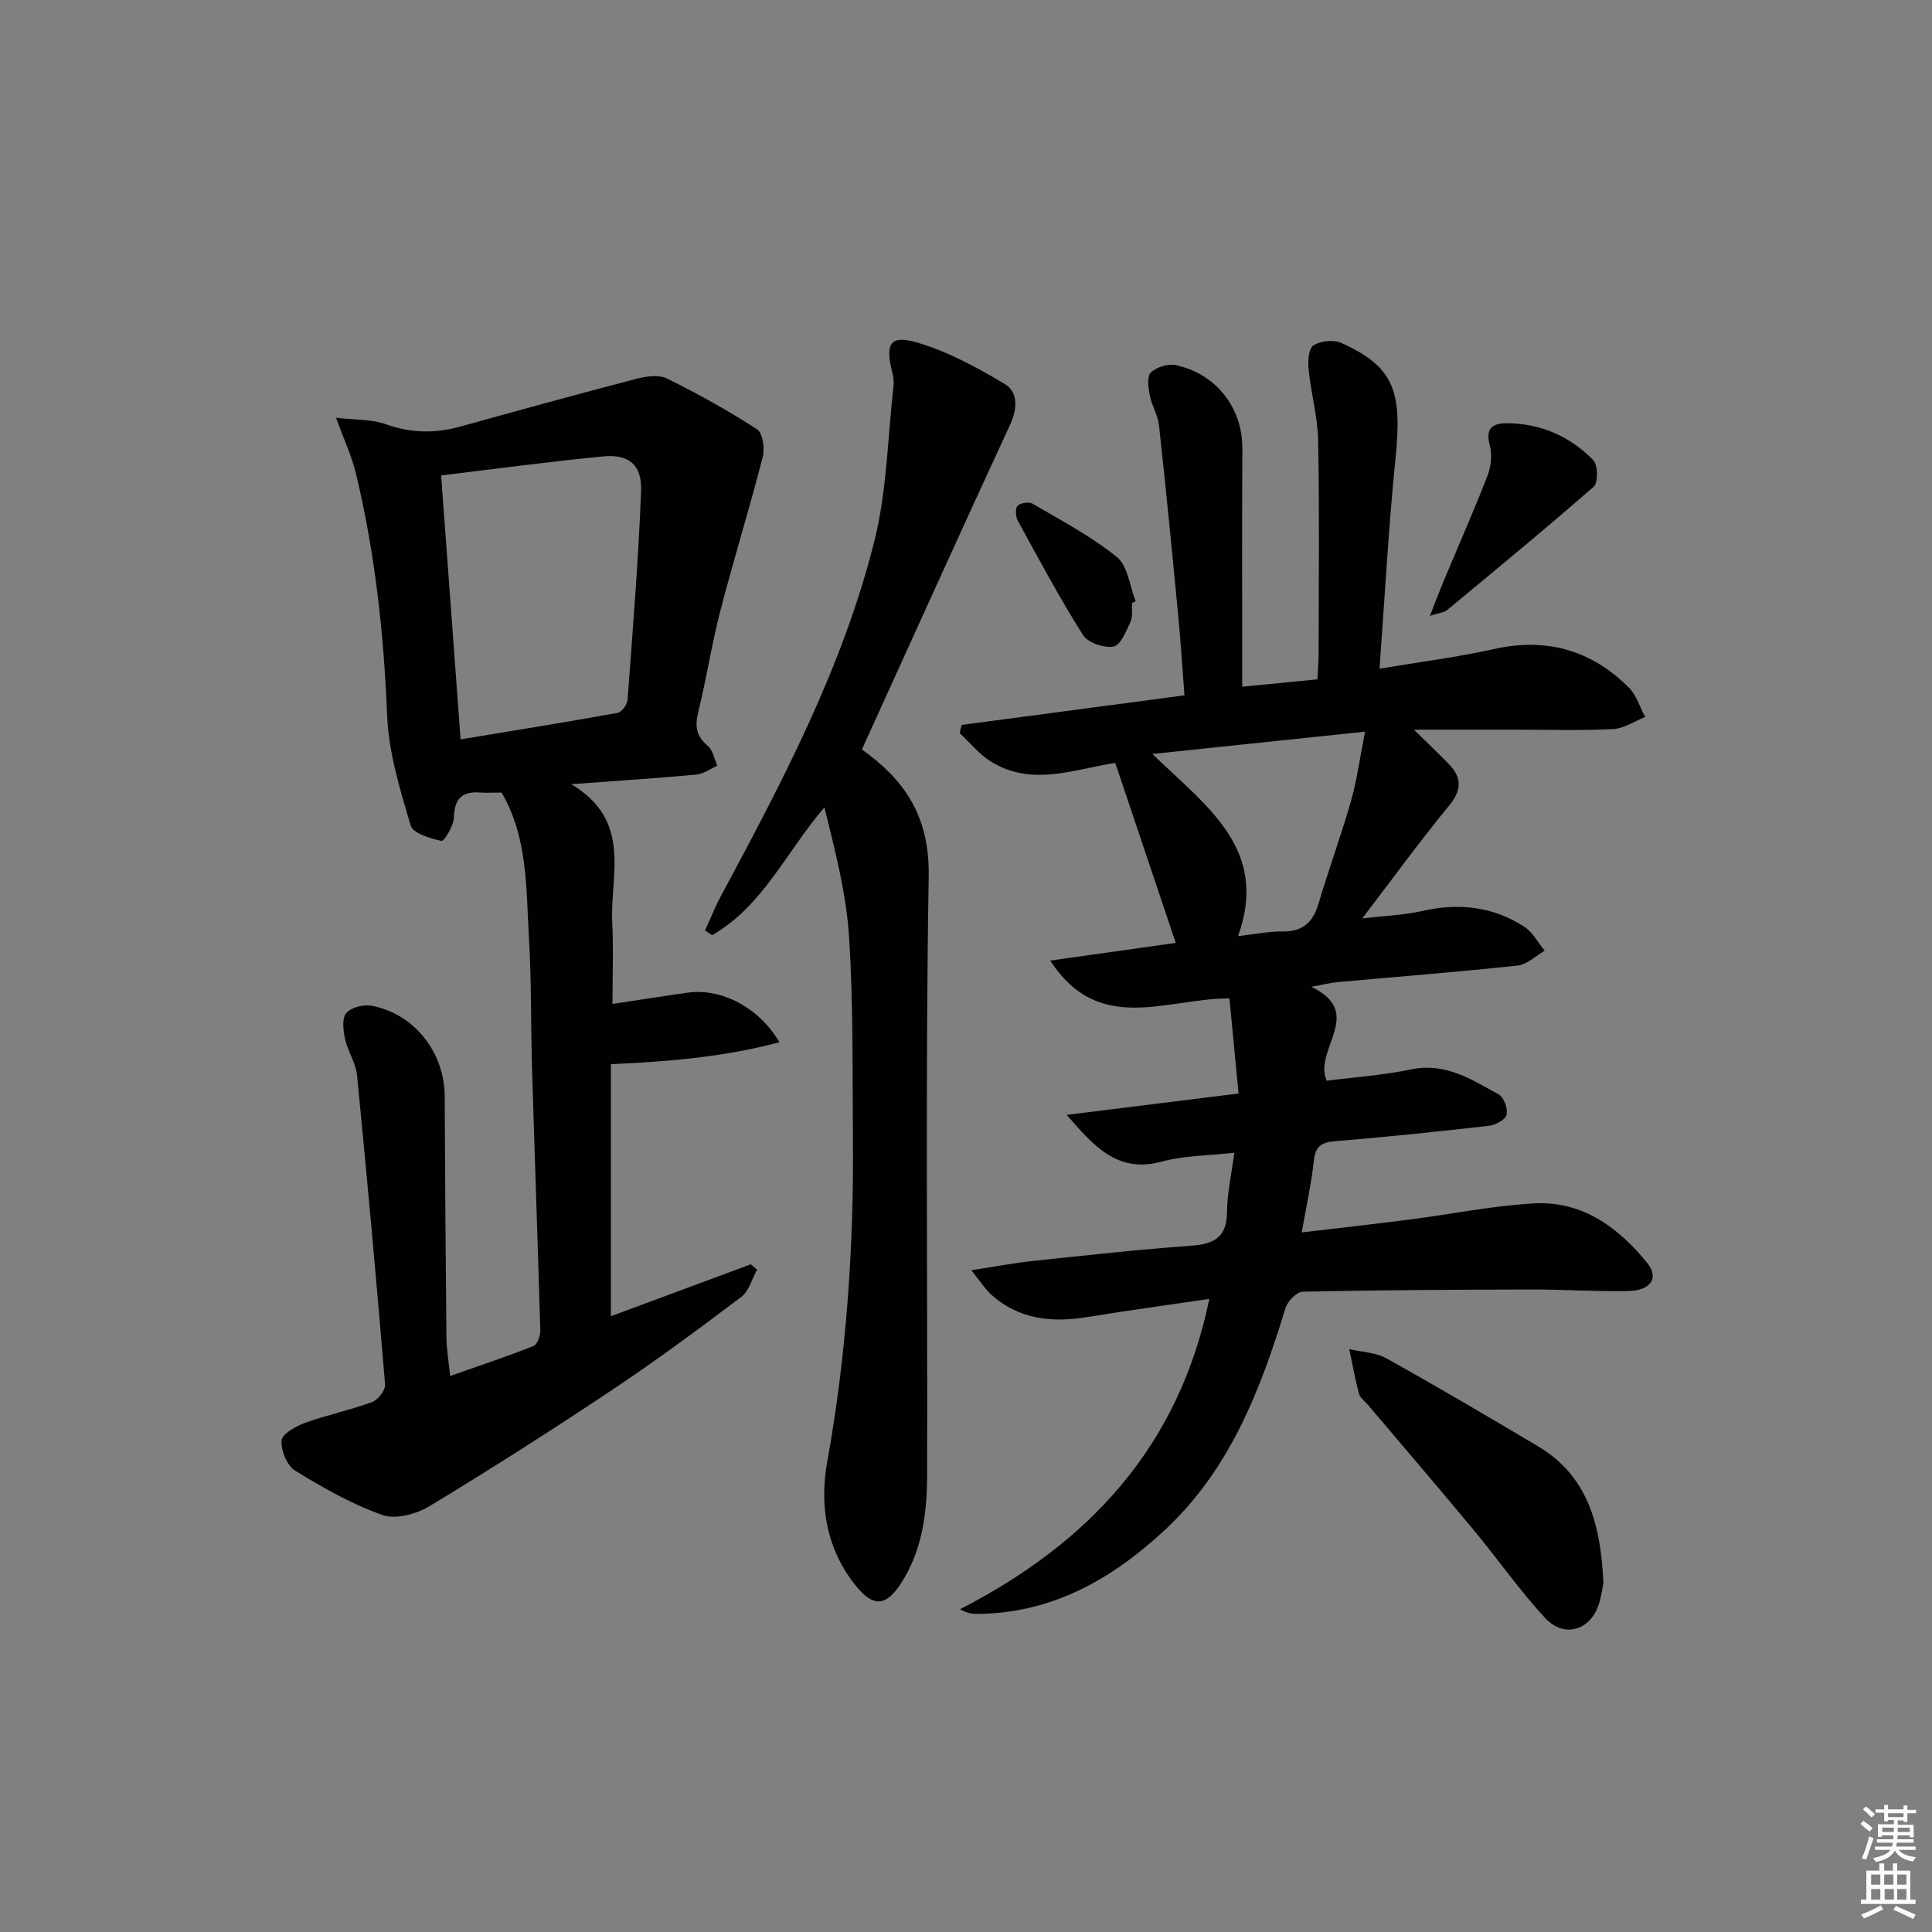 <svg enable-background="new 0 0 400 400" viewBox="0 0 400 400" xmlns="http://www.w3.org/2000/svg"><rect x="0" y="0" width="400" height="400" fill="#808080" stroke="none"/><path d="m385.2 377.6.6-.6c.6.4 1.3.9 1.9 1.5l-.6.7c-.8-.6-1.4-1.1-1.9-1.6zm.3 7.1c.6-1.4 1.1-2.9 1.5-4.5.3.1.6.3.9.4-.5 1.4-1 2.9-1.5 4.4l-.9-.2zm.2-10.1.6-.6c.7.5 1.3 1.1 1.9 1.6l-.7.7c-.6-.6-1.2-1.2-1.8-1.7zm8.4-.8h.8v.9h1.8v.7h-1.8v1.8h-.8v-.3h-1.2v.9h3.3v2.6h-.8v-.4h-2.5c0 .3 0 .6-.1.8h3.4v.7h-3.5c0 .3-.1.6-.1.8h4v.7h-3.5c.7.9 1.9 1.3 3.6 1.5-.2.2-.4.5-.6.9-1.9-.3-3.2-1.1-3.8-2.3-.5 1.1-1.8 2-3.9 2.4-.2-.3-.4-.5-.6-.8 1.9-.4 3.1-.9 3.6-1.7h-3.2v-.7h3.5c.1-.2.1-.5.2-.8h-3.3v-.7h3.4c0-.2 0-.5 0-.8h-2.4v.3h-.8v-2.6h3.3v-.9h-1.2v.3h-.8v-1.8h-1.8v-.7h1.8v-.9h.8v.9h3.2zm-4.4 5.5h2.4c0-.3 0-.6 0-.9h-2.4zm1.2-3.1h3.2v-.8h-3.2zm4.4 2.2h-2.4v.9h2.5v-.9z" fill="#fcfafa"/><path d="m389.2 385.8h.9v1.5h1.8v-1.5h.9v1.5h2.7v6h1.1v.9h-11.3v-.9h1.1v-6h2.7v-1.5zm.2 8.7.5.8c-1.2.6-2.5 1.3-4 1.9-.2-.3-.3-.6-.6-.8 1.6-.6 3-1.3 4.1-1.9zm-2-4.3h1.9v-2.1h-1.9zm0 3.1h1.9v-2.2h-1.9zm2.7-3.1h1.9v-2.1h-1.9zm.1 3.1h1.9v-2.2h-1.9zm2.3 1.3c1.4.6 2.7 1.2 4.1 1.8l-.5.9c-1.5-.7-2.8-1.4-4.1-1.9zm2.2-6.5h-1.9v2.1h1.9zm-1.9 5.2h1.9v-2.2h-1.9z" fill="#fcfafa"/><g fill="#010101"><path d="m256.43 226.4c-.66-6.86-1.26-13.19-1.89-19.71-13.27.06-27.03 7.68-37.11-7.81 8.95-1.26 17.55-2.47 26-3.66-4.22-12.55-8.31-24.71-12.53-37.26-8.44 1.27-17.32 5.02-25.82-.34-2.41-1.52-4.28-3.87-6.4-5.85.14-.56.28-1.12.42-1.68 15.17-2.02 30.35-4.03 46.13-6.13-.44-5.68-.79-11.25-1.32-16.81-1.25-13.06-2.53-26.12-3.96-39.16-.23-2.08-1.5-4.03-1.9-6.11-.3-1.58-.63-3.94.22-4.76 1.17-1.13 3.59-1.87 5.2-1.52 8.49 1.86 13.81 8.99 13.75 17.35-.1 16.13-.03 32.27-.03 49.23 5.29-.52 10.14-.99 15.57-1.53.09-1.91.24-3.66.24-5.41.02-14.66.19-29.33-.09-43.98-.09-4.91-1.47-9.79-1.97-14.72-.17-1.69-.04-4.36.97-5.01 1.47-.96 4.21-1.26 5.81-.53 10.79 4.92 12.64 9.77 11.21 23.88-1.44 14.18-2.2 28.44-3.32 43.57 8.53-1.44 16.22-2.4 23.75-4.08 10.87-2.42 20.12.24 27.88 7.99 1.58 1.58 2.27 4.03 3.38 6.08-2.22.88-4.4 2.4-6.66 2.51-6.65.34-13.32.12-19.99.12-6.65 0-13.3 0-21.23 0 2.88 2.83 5.06 4.9 7.17 7.06 2.79 2.85 2.78 5.42.09 8.69-5.99 7.28-11.54 14.93-17.96 23.33 4.82-.57 8.73-.7 12.48-1.55 7.52-1.71 14.58-.91 21.04 3.25 1.76 1.13 2.85 3.29 4.25 4.98-1.86 1.07-3.65 2.87-5.61 3.08-12.39 1.33-24.81 2.3-37.22 3.42-1.47.13-2.92.51-5.48.98 11.27 5.41.37 12.91 3.16 19.44 5.76-.74 11.7-1.13 17.48-2.34 7.12-1.5 12.56 2.1 18.16 5.19 1.07.59 1.94 2.98 1.62 4.21-.27 1.04-2.33 2.12-3.7 2.28-10.56 1.21-21.14 2.3-31.74 3.18-2.78.23-4.13.94-4.45 3.96-.51 4.76-1.57 9.45-2.52 14.93 7.82-.93 15.19-1.75 22.53-2.69 8.56-1.1 17.08-2.87 25.67-3.32 9.9-.52 17.36 4.97 23.33 12.33 2.51 3.1.74 5.74-3.98 5.82-6.66.12-13.32-.33-19.98-.32-15.79.03-31.57.11-47.36.45-1.25.03-3.14 1.98-3.57 3.39-5.2 17.01-11.54 33.43-24.93 45.9-10.98 10.23-23.51 17.39-39.11 17.42-.92 0-1.83-.15-3.35-.96 26.62-13.7 45.27-33.52 51.62-64.25-8.76 1.29-16.92 2.38-25.03 3.72-7.38 1.22-14.27.64-20.09-4.59-1.3-1.17-2.26-2.72-4.16-5.07 4.98-.76 8.92-1.52 12.9-1.94 10.9-1.15 21.81-2.36 32.74-3.15 4.75-.34 7.25-1.82 7.3-6.97.04-3.91.93-7.82 1.51-12.27-5.33.61-10.38.57-15.08 1.85-9.12 2.49-14.08-3.31-19.62-9.69 11.45-1.42 22.93-2.85 35.58-4.42zm26.19-74.92c-15.3 1.6-29.14 3.06-44.04 4.62 11.35 10.97 24.21 19.72 17.75 37.71 3.41-.38 6.33-.99 9.24-.96 4.19.05 6.27-1.91 7.42-5.77 2.12-7.15 4.7-14.16 6.74-21.32 1.21-4.23 1.78-8.65 2.89-14.28z"/><path d="m69.58 86.49c4.02.47 7.36.29 10.26 1.33 5.22 1.88 10.26 1.94 15.5.49 12.13-3.37 24.26-6.71 36.44-9.89 2.01-.52 4.61-.89 6.31-.05 6.39 3.15 12.65 6.63 18.63 10.49 1.18.76 1.66 3.96 1.21 5.71-2.75 10.69-6.03 21.24-8.8 31.93-1.79 6.89-2.85 13.97-4.56 20.89-.73 2.94-.45 5.01 1.96 7.03 1.07.89 1.35 2.72 1.99 4.12-1.45.63-2.86 1.69-4.35 1.83-8.05.75-16.12 1.26-25.9 1.99 12.74 7.61 7.99 18.76 8.49 28.61.26 5.27.05 10.57.05 16.88 5.32-.8 10.45-1.61 15.59-2.33 6.89-.97 14.73 3.01 18.97 10.27-11.5 3.05-22.92 4.01-34.89 4.53v52.19c9.64-3.58 19.31-7.16 28.97-10.75l1.29 1.11c-1.06 1.91-1.66 4.42-3.25 5.63-8.74 6.6-17.56 13.13-26.67 19.21-12.45 8.31-25.08 16.37-37.89 24.12-2.71 1.64-6.99 2.81-9.72 1.85-6.33-2.24-12.33-5.64-18.08-9.18-1.7-1.04-3.01-4.22-2.83-6.27.12-1.39 3-2.97 4.93-3.67 4.51-1.63 9.27-2.6 13.77-4.26 1.23-.45 2.83-2.46 2.73-3.63-1.77-21.36-3.71-42.71-5.81-64.05-.25-2.55-1.91-4.93-2.47-7.49-.39-1.75-.69-4.25.23-5.37.99-1.19 3.6-1.84 5.27-1.53 8.87 1.68 15.09 9.69 15.12 18.74.07 16.66.19 33.32.36 49.98.03 2.47.47 4.94.77 7.93 5.92-2.08 11.65-3.99 17.26-6.2.79-.31 1.43-2.13 1.4-3.22-.51-18.13-1.17-36.25-1.71-54.38-.27-8.99-.1-18-.64-26.97-.61-10.21-.2-20.69-5.66-30.02-1.48 0-2.97.09-4.44-.01-3.75-.27-5.33 1.28-5.43 5.16-.05 1.73-2.04 4.97-2.56 4.86-2.33-.51-5.92-1.55-6.4-3.19-2.18-7.4-4.55-15.03-4.86-22.66-.69-17.01-2.51-33.78-6.49-50.31-.84-3.47-2.4-6.77-4.09-11.45zm25.78 66.59c11.05-1.83 21.81-3.55 32.53-5.49.84-.15 1.97-1.73 2.04-2.71 1.07-14.39 2.24-28.78 2.8-43.19.21-5.46-2.51-7.71-7.88-7.19-11.16 1.07-22.28 2.58-33.52 3.93 1.36 18.29 2.68 36.27 4.03 54.65z"/><path d="m178.45 155.16c.36.28 1.02.76 1.67 1.26 8.24 6.34 12.35 13.87 12.16 25.1-.7 41.3-.22 82.63-.33 123.94-.02 7.84-1 15.62-5.46 22.43-2.99 4.56-5.55 4.9-9 .78-6.3-7.51-7.88-16.79-6.25-25.84 4-22.2 5.53-44.5 5.35-66.98-.12-13.98.09-27.99-.8-41.92-.58-8.96-2.89-17.81-5.1-26.77-7.88 9.13-12.71 20.44-23.26 26.45-.49-.32-.97-.65-1.46-.97 1.11-2.42 2.1-4.92 3.36-7.26 12.67-23.59 25.2-47.31 31.72-73.45 2.58-10.35 2.73-21.31 3.94-32 .11-.97-.05-2.01-.29-2.96-1.44-5.79-.41-7.68 5.09-6.08 6.37 1.85 12.44 5.15 18.19 8.59 2.87 1.72 2.68 5.12 1.13 8.49-10.26 22.18-20.3 44.42-30.66 67.19z"/><path d="m331.97 327.75c-.13.64-.36 2.29-.79 3.88-1.61 5.86-7.25 7.75-11.35 3.29-5.27-5.73-9.76-12.17-14.75-18.18-7.22-8.69-14.57-17.27-21.87-25.89-.64-.76-1.62-1.44-1.85-2.31-.81-3.04-1.36-6.14-2.01-9.22 2.58.61 5.46.67 7.69 1.91 10.57 5.89 21.01 12.03 31.41 18.22 10.32 6.16 12.98 16.23 13.52 28.3z"/><path d="m296.05 127.51c1.17-2.99 1.93-5.02 2.76-7.02 3.06-7.32 6.28-14.58 9.15-21.97.74-1.9 1.01-4.35.49-6.28-.97-3.62.58-4.64 3.65-4.61 6.97.06 12.98 2.74 17.77 7.64.97 1 1.04 4.65.11 5.47-9.98 8.74-20.23 17.16-30.44 25.62-.56.45-1.46.49-3.49 1.15z"/><path d="m234.37 124.84c-.08 1.32.19 2.8-.32 3.92-.89 1.92-2.06 4.85-3.5 5.1-1.97.35-5.32-.78-6.33-2.38-4.84-7.67-9.13-15.7-13.49-23.66-.46-.84-.57-2.52-.06-3.08.58-.62 2.35-.91 3.1-.47 5.95 3.5 12.15 6.76 17.48 11.07 2.27 1.84 2.65 6.03 3.88 9.15-.25.12-.5.24-.76.35z"/></g></svg>